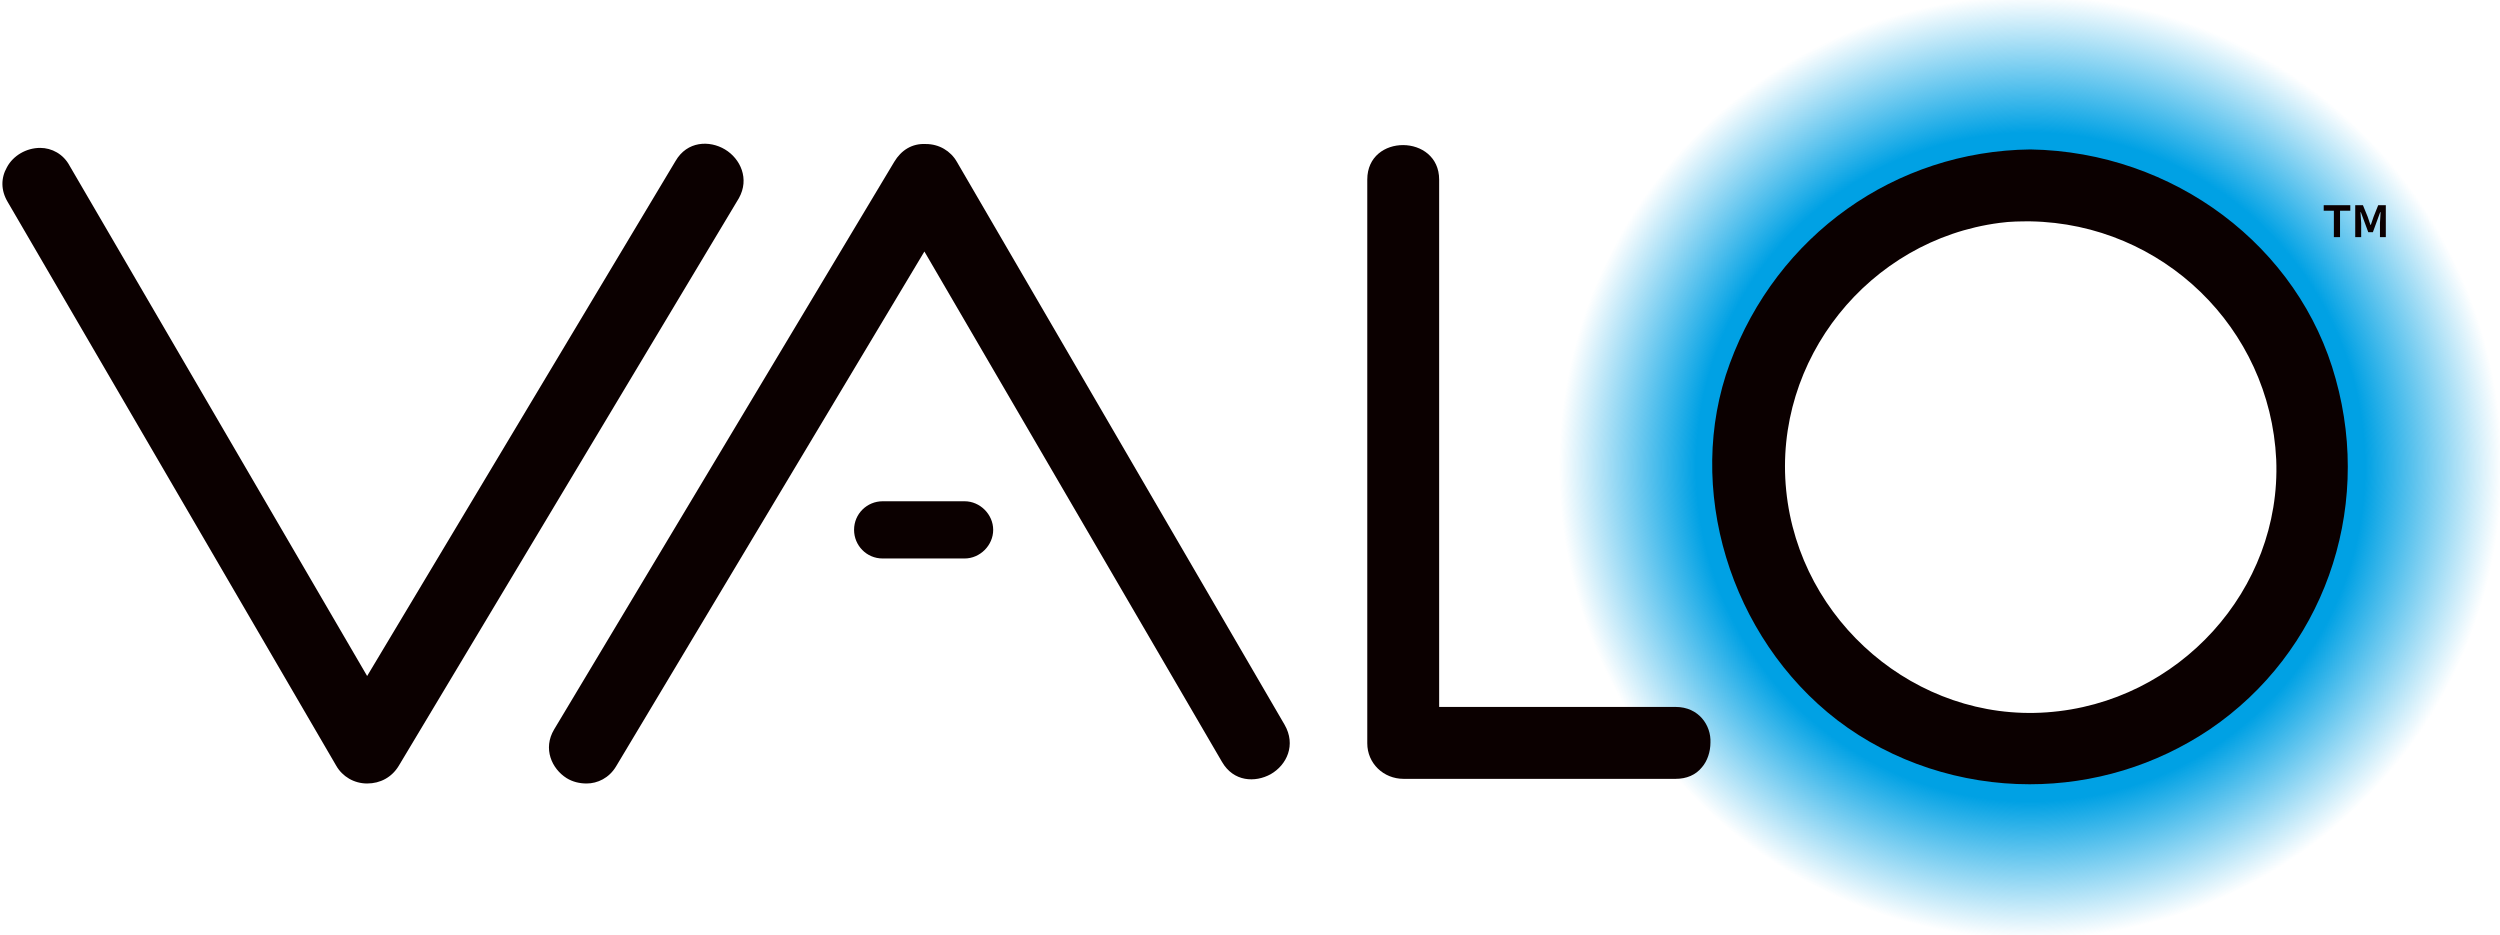 <?xml version="1.0" encoding="UTF-8"?>
<svg width="254px" height="95px" viewBox="0 0 254 95" version="1.1" xmlns="http://www.w3.org/2000/svg" xmlns:xlink="http://www.w3.org/1999/xlink">
    <!-- Generator: Sketch 55.2 (78181) - https://sketchapp.com -->
    <title>Logo/Products/Valo</title>
    <desc>Created with Sketch.</desc>
    <defs>
        <radialGradient cx="50.012%" cy="49.988%" fx="50.012%" fy="49.988%" r="50.259%" gradientTransform="translate(0.5,0.5),scale(0.989,1),translate(-0.5,-0.5)" id="radialGradient-1">
            <stop stop-color="#00A1E4" offset="0%"></stop>
            <stop stop-color="#00A1E4" offset="69.04%"></stop>
            <stop stop-color="#00A1E4" stop-opacity="0" offset="97.33%"></stop>
            <stop stop-color="#00A1E4" stop-opacity="0" offset="100%"></stop>
        </radialGradient>
    </defs>
    <g id="Page-1" stroke="none" stroke-width="1" fill="none" fill-rule="evenodd">
        <g id="Landing_Page_2" transform="translate(-328, -3305)">
            <g id="From-The-Makers-of" transform="translate(0, 3025)">
                <g id="Logo/Products/Valo" transform="translate(328, 278)">
                    <g stroke-width="1" fill-rule="evenodd" id="Group">
                        <g fill-rule="nonzero">
                            <path d="M156.584,0.293 L256,0.293 L256,98.65 L156.584,98.65 L156.584,0.293 Z M206.331,74.689 C220.361,74.689 231.735,63.311 231.735,49.275 C231.735,35.239 220.361,23.861 206.331,23.861 C192.301,23.861 180.928,35.239 180.928,49.275 C180.928,63.311 192.301,74.689 206.331,74.689 Z" id="Combined-Shape" fill="url(#radialGradient-1)"></path>
                            <path d="M73.659,17.183 C72.088,16.241 69.811,16.319 68.633,18.362 L37.301,70.683 L7.067,18.833 C6.439,17.655 5.261,17.026 4.083,17.026 C2.67,17.026 1.335,17.812 0.707,18.99 C0.079,20.09 0.079,21.347 0.785,22.525 L34.16,79.796 C34.788,80.895 35.966,81.603 37.301,81.603 C37.301,81.603 37.301,81.603 37.301,81.603 C38.636,81.603 39.813,80.974 40.52,79.796 L75.072,22.133 C76.172,20.169 75.229,18.126 73.659,17.183 Z" id="Shape" fill="#0B0000"></path>
                            <path d="M130.513,75.632 L97.217,18.44 C96.589,17.34 95.411,16.633 94.076,16.633 C92.663,16.555 91.563,17.262 90.856,18.44 L56.304,76.103 C55.126,78.067 56.069,80.11 57.561,81.053 C58.189,81.445 58.896,81.603 59.602,81.603 C60.702,81.603 61.88,81.053 62.587,79.874 L93.919,27.553 L124.152,79.403 C125.33,81.445 127.529,81.524 129.099,80.66 C130.748,79.717 131.691,77.675 130.513,75.632 Z" id="Shape" fill="#0B0000"></path>
                            <path d="M237.31,40.516 C233.62,27.003 220.82,17.419 206.292,17.183 C192.55,17.34 180.535,25.903 175.745,38.944 C171.112,51.514 175.745,66.755 186.66,75.161 C192.314,79.481 199.303,81.681 206.213,81.681 C212.653,81.681 219.013,79.796 224.51,76.103 C235.975,68.326 241.08,54.028 237.31,40.516 Z M231.264,48.686 C231.813,61.884 221.369,73.432 207.941,74.375 L207.941,74.375 C194.748,75.318 182.812,65.183 181.477,51.828 C180.142,38.552 189.88,26.375 203.151,24.646 C204.25,24.489 205.35,24.489 206.292,24.489 C219.72,24.725 230.636,35.331 231.264,48.686 Z" id="Shape" fill="#0B0000"></path>
                            <path d="M98.002,52.928 L89.679,52.928 C88.108,52.928 86.773,54.185 86.773,55.835 C86.773,57.406 88.029,58.742 89.679,58.742 L98.002,58.742 C99.573,58.742 100.908,57.406 100.908,55.835 C100.908,54.264 99.573,52.928 98.002,52.928 Z" id="Shape" fill="#0B0000"></path>
                            <path d="M170.248,73.825 L146.218,73.825 L146.218,20.247 C146.218,15.612 138.915,15.533 138.915,20.247 L138.915,77.517 C138.915,79.56 140.564,81.131 142.606,81.131 L170.248,81.131 C171.347,81.131 172.29,80.738 172.918,79.953 C173.467,79.324 173.782,78.382 173.782,77.439 C173.86,75.711 172.604,73.825 170.248,73.825 Z" id="Shape" fill="#0B0000"></path>
                        </g>
                    </g>
                    <path d="M239.291,26.092 L239.291,22.846 L240.073,22.846 L240.553,24.019 L240.834,24.846 L240.876,24.846 L241.158,24.019 L241.627,22.846 L242.399,22.846 L242.399,26.092 L241.804,26.092 L241.804,24.658 L241.867,23.558 L241.825,23.558 L241.085,25.59 L240.615,25.59 L239.864,23.558 L239.823,23.558 L239.896,24.658 L239.896,26.092 L239.291,26.092 Z M237.121,26.092 L237.121,23.412 L236.089,23.412 L236.089,22.846 L238.79,22.846 L238.79,23.412 L237.747,23.412 L237.747,26.092 L237.121,26.092 Z" id="™" fill="#0B0000" fill-rule="nonzero"></path>
                </g>
            </g>
        </g>
    </g>
</svg>